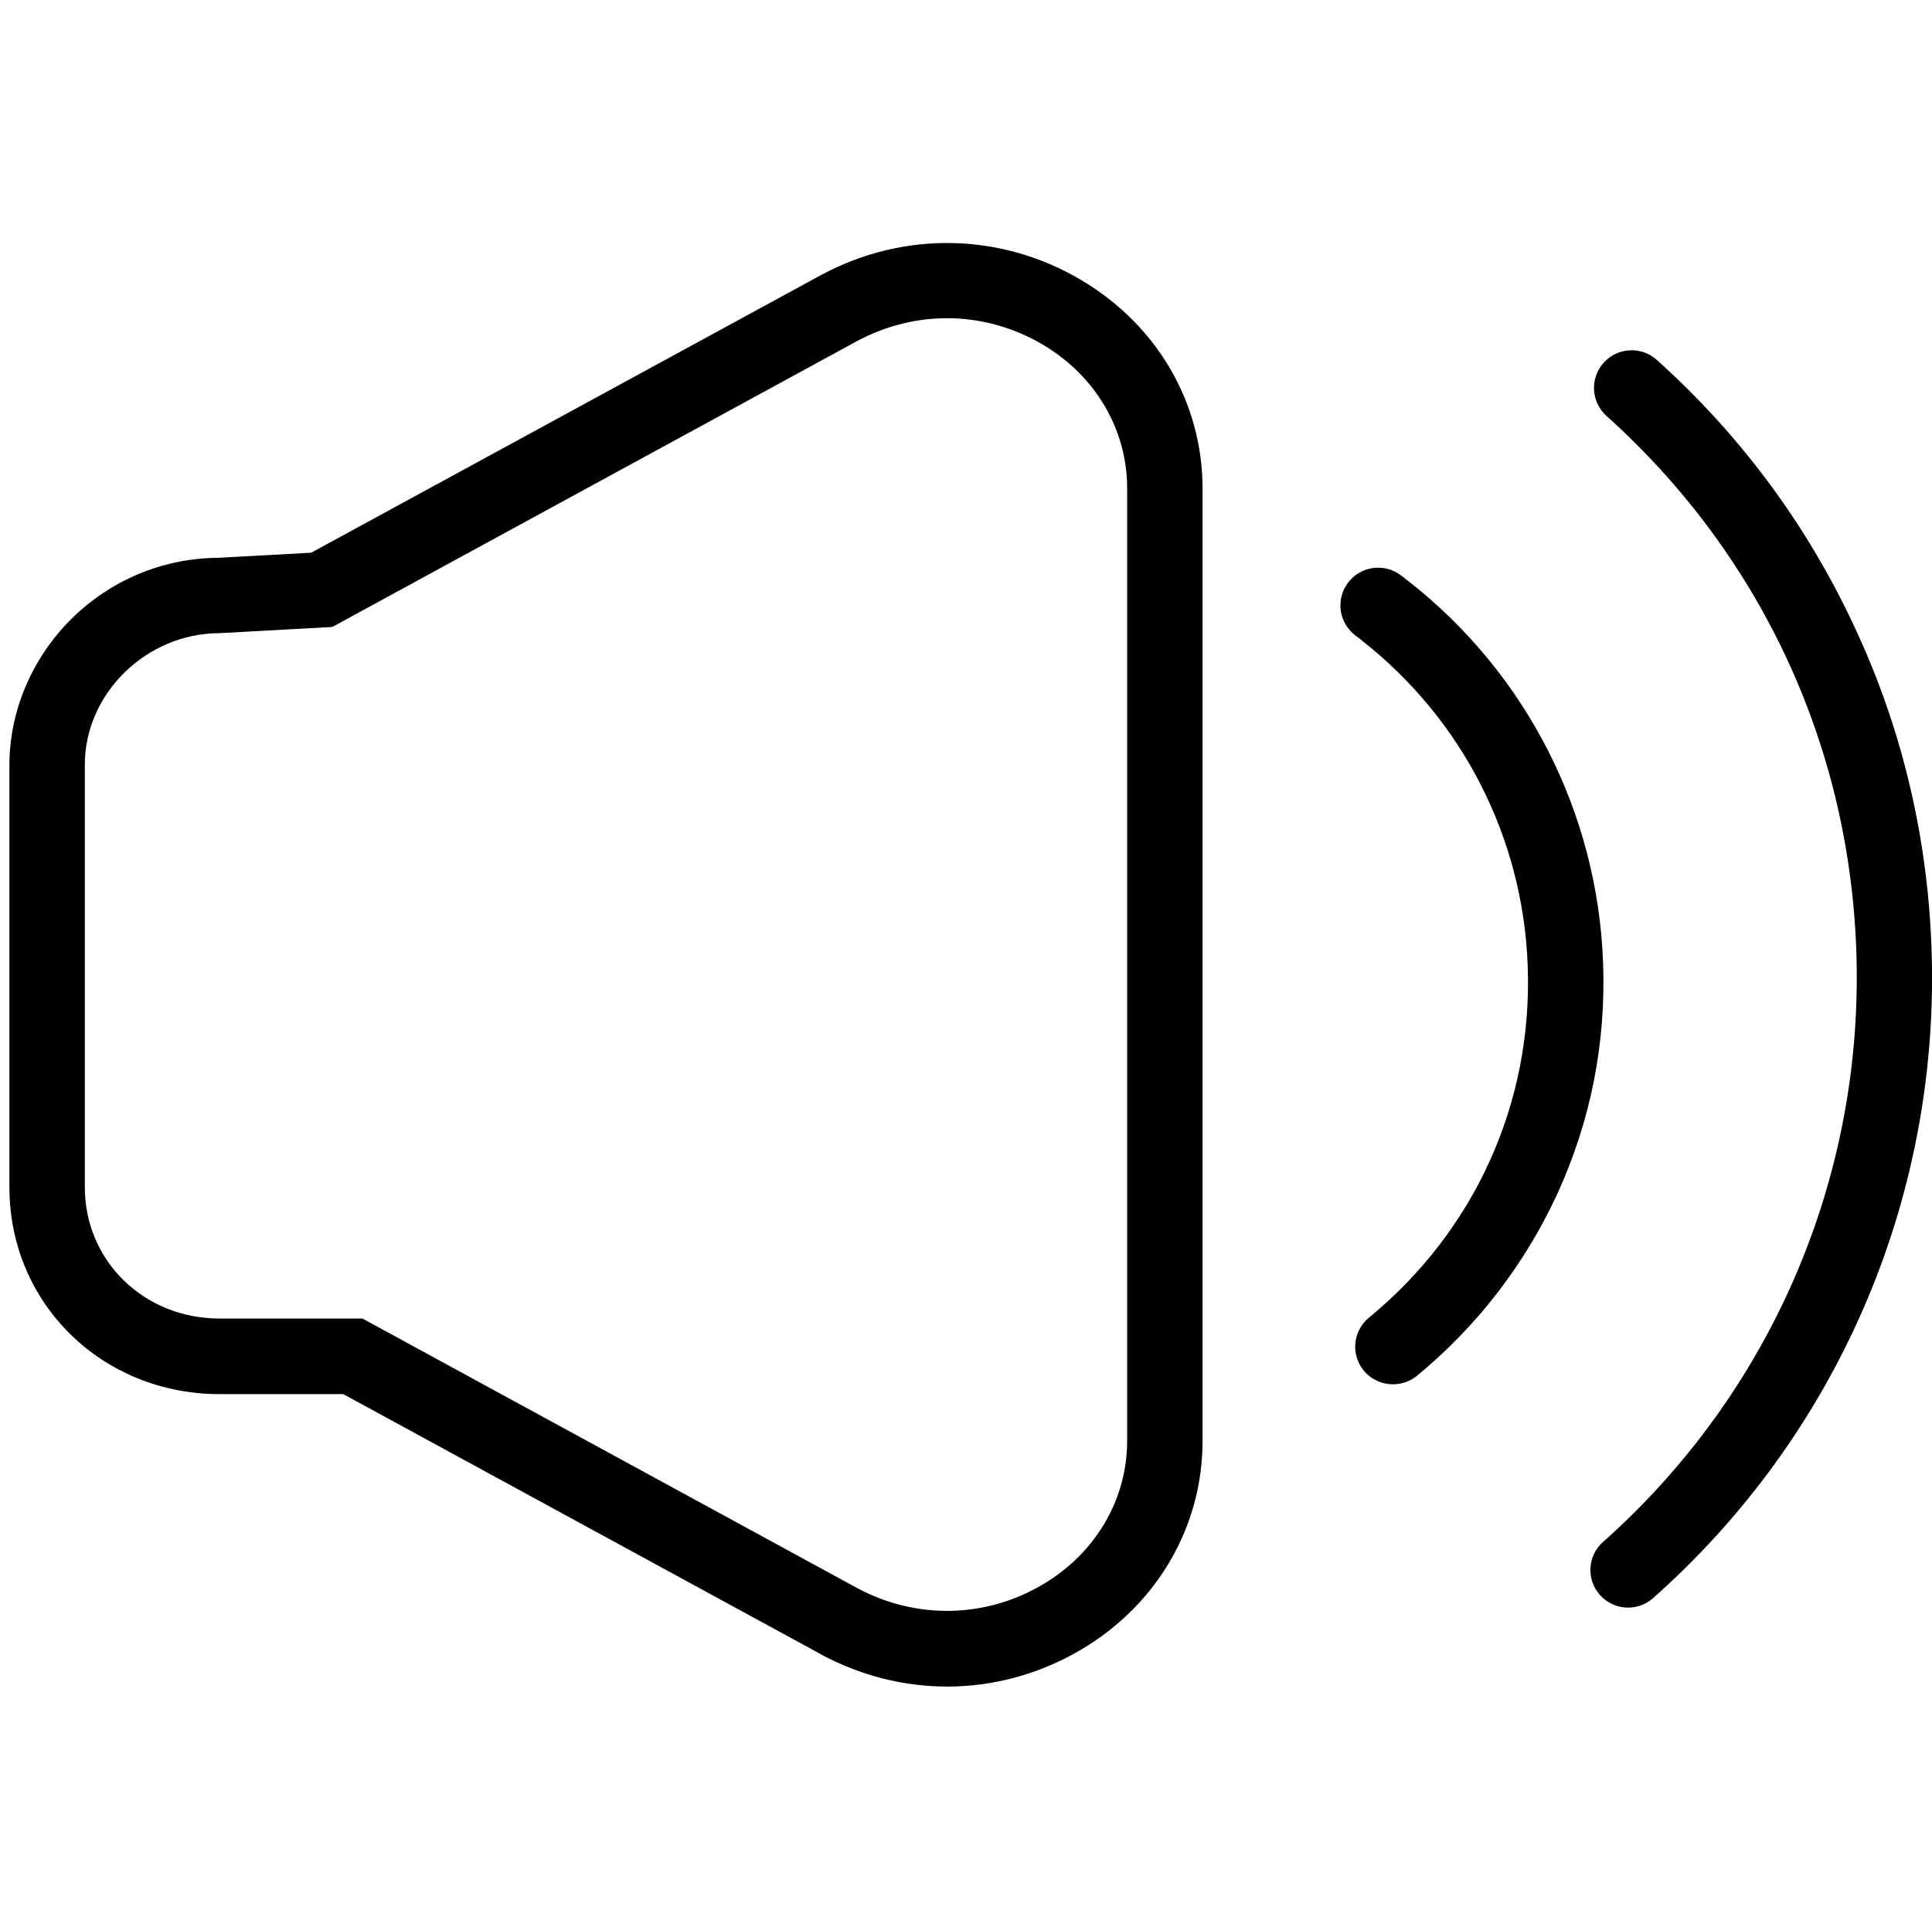 <?xml version="1.0" standalone="no"?><!DOCTYPE svg PUBLIC "-//W3C//DTD SVG 1.1//EN" "http://www.w3.org/Graphics/SVG/1.1/DTD/svg11.dtd"><svg t="1620368031017" class="icon" viewBox="0 0 1025 1024" version="1.1" xmlns="http://www.w3.org/2000/svg" p-id="3804" xmlns:xlink="http://www.w3.org/1999/xlink" width="200.195" height="200"><defs><style type="text/css"></style></defs><path d="M574.1 148.9c-42.6-25.5-94.4-26.6-138.4-3L165.1 293.3l-49.2 2.7c-29.5 0.2-57.3 11.8-78.3 32.7C16.9 349.4 5 377.5 5 405.8v224.3c0 61.5 49 109.7 111.5 109.7h65.6l253.5 138.1 0.1 0.1c21.1 11.3 44 17 66.8 17 24.8 0 49.4-6.7 71.6-19.9 40-23.9 63.9-65.2 63.9-110.4V259.2c0-45.2-23.9-86.4-63.9-110.3zM598 764.6c0 31-16.6 59.4-44.4 76-30.4 18.2-67.4 19-98.9 2.1l-262.4-143h-75.8C76.4 699.7 45 669.1 45 630V405.8C45 368 77.7 336 116.5 336l59.8-3.3L454.7 181c31.5-16.9 68.4-16.1 98.9 2.1 27.8 16.6 44.4 45 44.4 76v505.5zM1024.7 502c-2.3-60.6-16.6-118.9-42.6-173.1-25-52.5-59.7-98.9-103.1-137.9-8.2-7.4-20.9-6.7-28.2 1.5-7.4 8.2-6.7 20.9 1.5 28.2 81.3 73.1 128.4 173.5 132.5 282.7 4.5 118.2-43.1 231.8-130.7 311.6-1.2 1.1-2.4 2.2-3.6 3.2-8.3 7.3-9 20-1.7 28.2 4 4.4 9.4 6.7 15 6.7 4.7 0 9.5-1.7 13.3-5.1 1.3-1.2 2.6-2.4 4-3.6 96.2-87.5 148.6-212.4 143.6-342.4z" p-id="3805"></path><path d="M850.5 510.7c-3-79.3-40.5-153-103-202.1-1.4-1.1-2.9-2.2-4.3-3.3-8.8-6.7-21.4-4.9-28 3.9-6.7 8.8-4.9 21.4 3.9 28 1.2 0.9 2.5 1.9 3.7 2.9C776 382 808 444.7 810.5 512.3c2.8 72.6-27.9 140.7-84.2 186.9-8.5 7-9.8 19.6-2.8 28.1 4 4.8 9.7 7.3 15.5 7.3 4.5 0 9-1.5 12.7-4.5 31.6-25.9 57.2-59.1 74.3-96.1 17.9-38.9 26.1-80.4 24.5-123.3z" p-id="3806"></path></svg>